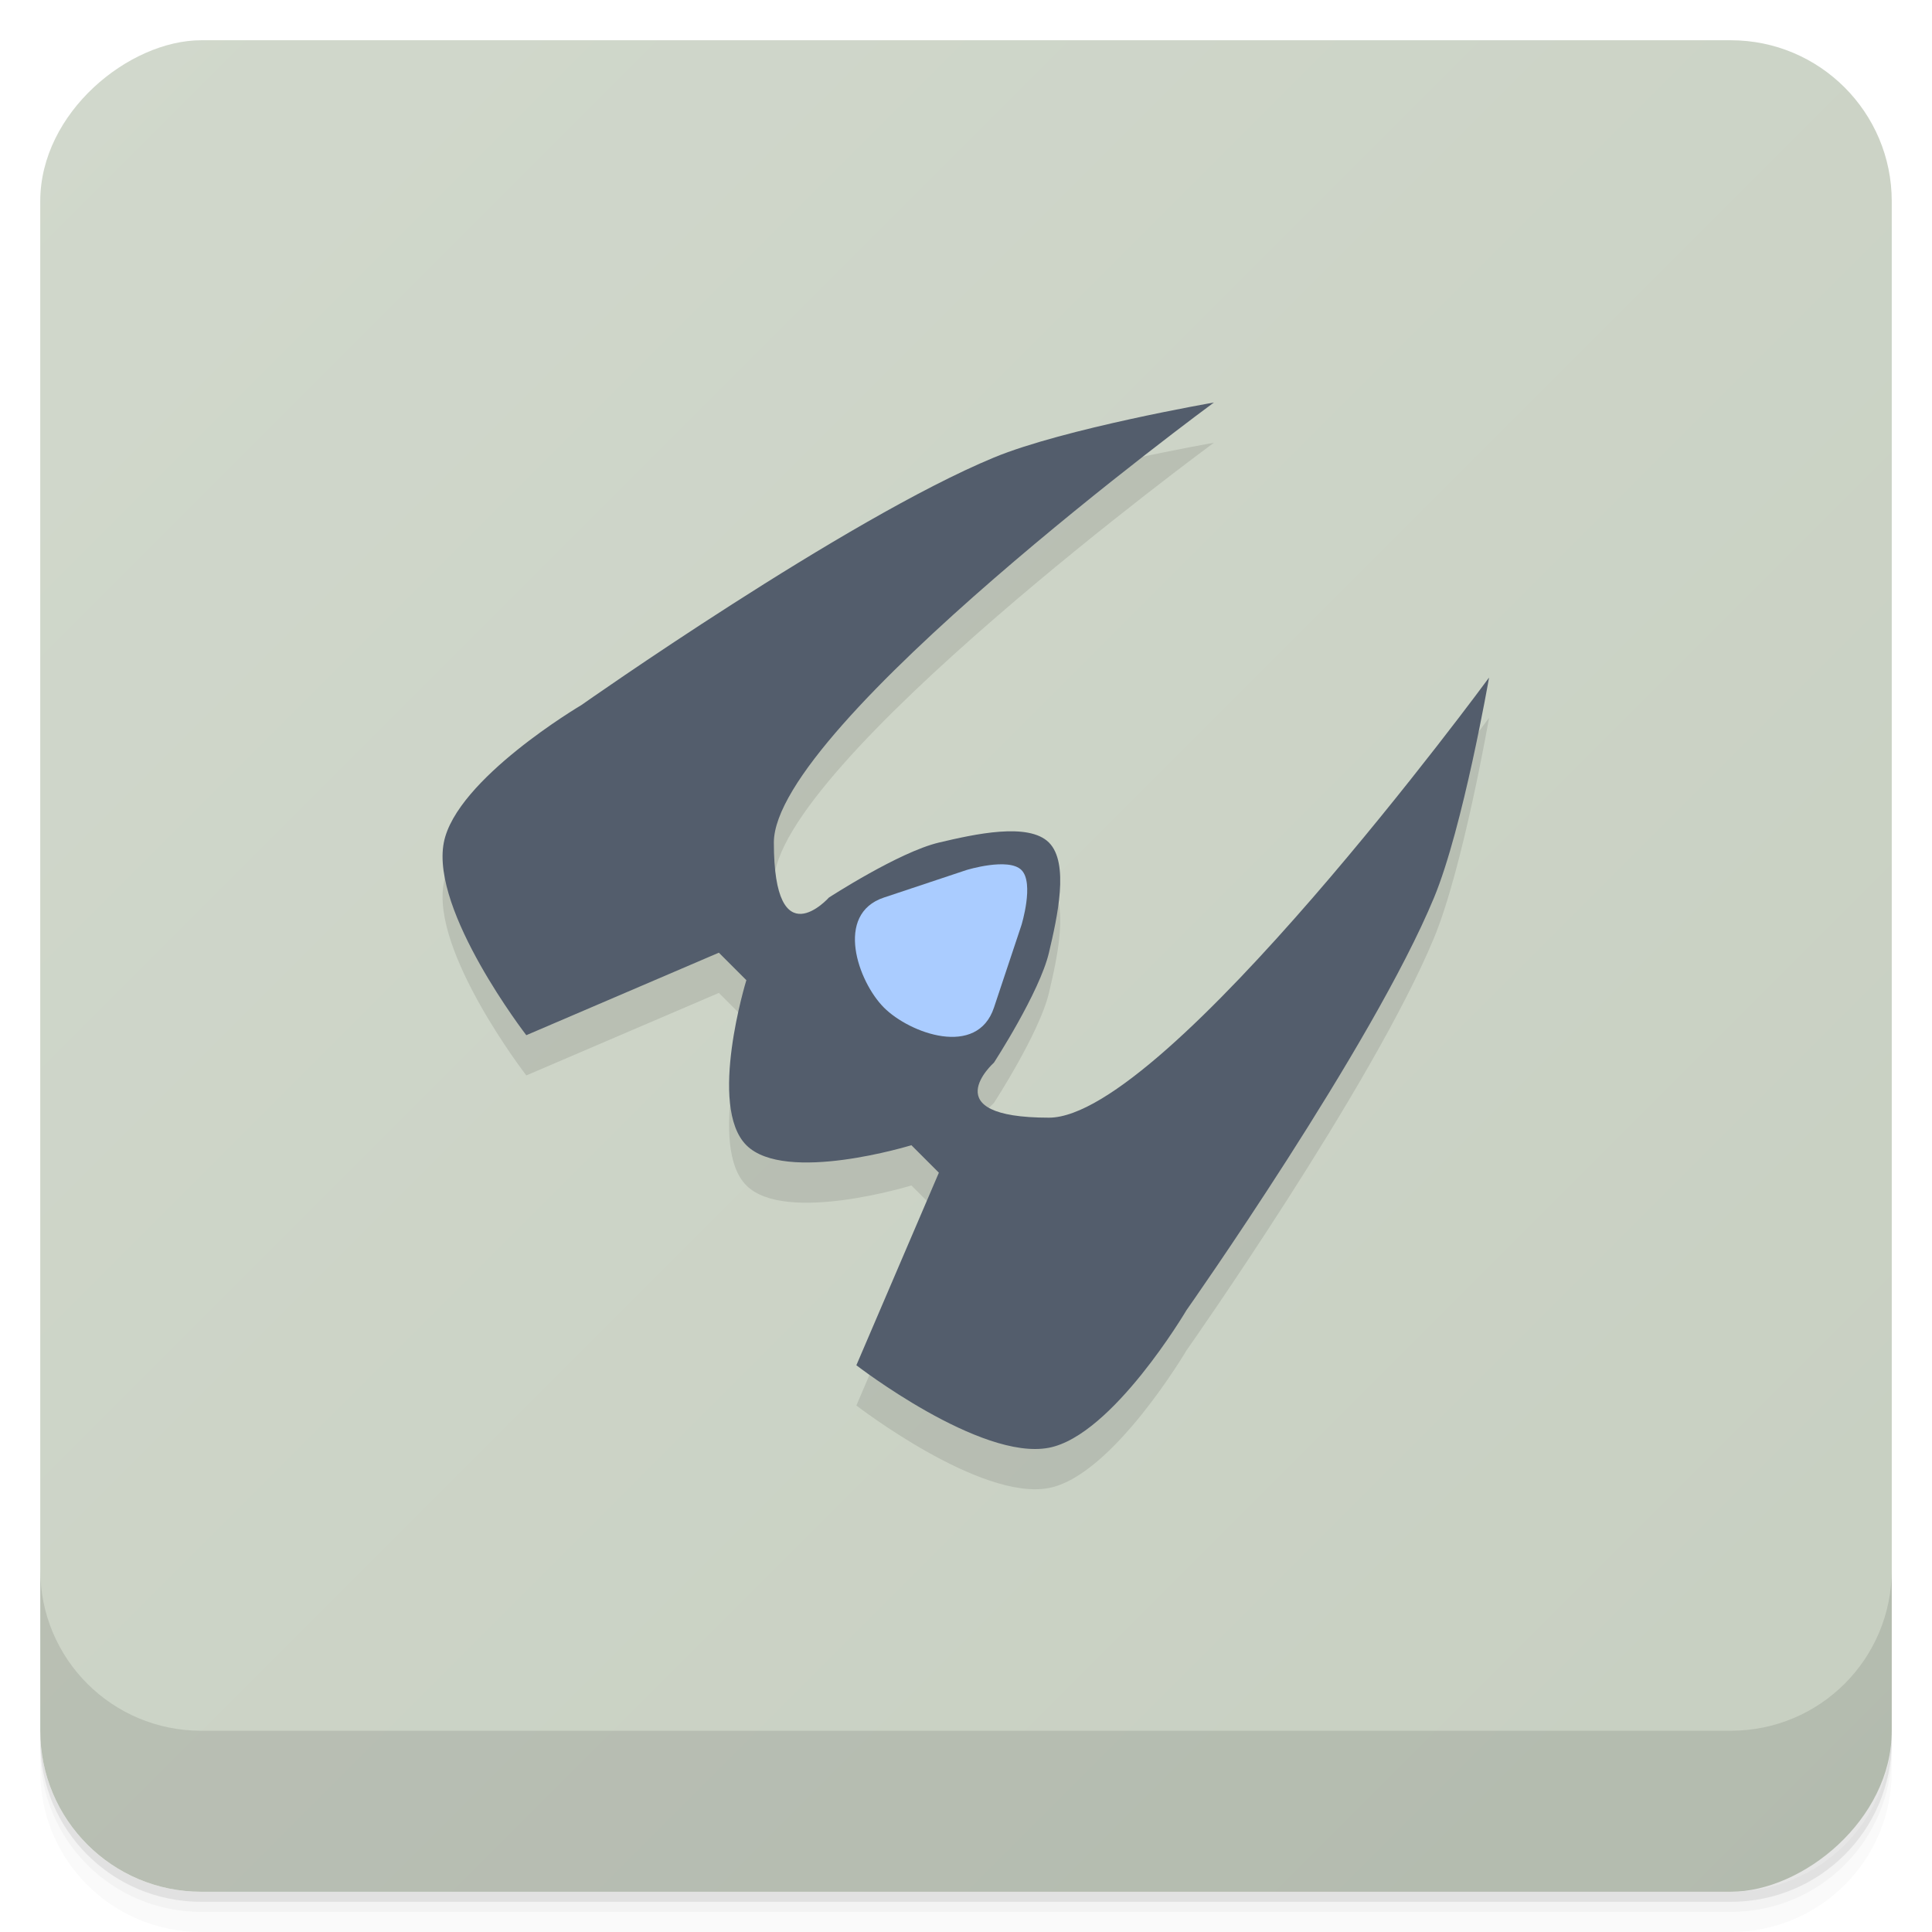 <?xml version="1.0" encoding="UTF-8"?>
<svg width="48" height="48" version="1.1" viewBox="0 0 48 48" xmlns="http://www.w3.org/2000/svg" xmlns:cc="http://creativecommons.org/ns#" xmlns:dc="http://purl.org/dc/elements/1.1/" xmlns:rdf="http://www.w3.org/1999/02/22-rdf-syntax-ns#">
 <defs>
  <linearGradient id="linearGradient4231" x1="1" x2="47" y1="47" y2="1" gradientTransform="translate(-48 .002)" gradientUnits="userSpaceOnUse">
   <stop stop-color="#c7cfc1" offset="0"/>
   <stop stop-color="#d1d8cc" offset="1"/>
  </linearGradient>
 </defs>
 <path d="m1 43v0.25c0 2.216 1.784 4 4 4h38c2.216 0 4-1.784 4-4v-0.25c0 2.216-1.784 4-4 4h-38c-2.216 0-4-1.784-4-4zm0 0.5v0.5c0 2.216 1.784 4 4 4h38c2.216 0 4-1.784 4-4v-0.5c0 2.216-1.784 4-4 4h-38c-2.216 0-4-1.784-4-4z" opacity=".02"/>
 <path d="m1 43.25v0.25c0 2.216 1.784 4 4 4h38c2.216 0 4-1.784 4-4v-0.25c0 2.216-1.784 4-4 4h-38c-2.216 0-4-1.784-4-4z" opacity=".05"/>
 <path d="m1 43v0.25c0 2.216 1.784 4 4 4h38c2.216 0 4-1.784 4-4v-0.25c0 2.216-1.784 4-4 4h-38c-2.216 0-4-1.784-4-4z" opacity=".1"/>
 <rect transform="rotate(-90)" x="-47" y="1" width="46" height="46" rx="4" fill="url(#linearGradient4231)"/>
 <g transform="translate(0,-1004.4)">
  <path d="m1 1043.4v4c0 2.216 1.784 4 4 4h38c2.216 0 4-1.784 4-4v-4c0 2.216-1.784 4-4 4h-38c-2.216 0-4-1.784-4-4z" opacity=".1"/>
 </g>
 <g transform="translate(1.881 -1.881)" opacity=".1">
  <path d="m28.28 12.881s-3.732 0.648-5.467 1.367c-3.682 1.525-10.251 6.151-10.251 6.151s-3.112 1.835-3.417 3.417c-0.328 1.704 2.05 4.784 2.05 4.784l4.784-2.05 0.683 0.683s-0.966 3.134 0 4.1 4.1 0 4.1 0l0.683 0.683-2.05 4.784s3.08 2.378 4.784 2.05c1.582-0.305 3.417-3.417 3.417-3.417s4.626-6.569 6.151-10.251c0.719-1.735 1.367-5.467 1.367-5.467s-8.03 10.934-10.934 10.934c-2.899 0-1.367-1.367-1.367-1.367s1.133-1.742 1.367-2.734c0.209-0.887 0.509-2.224 0-2.734-0.509-0.509-1.847-0.209-2.734 0-0.991 0.234-2.734 1.367-2.734 1.367s-1.367 1.533-1.367-1.367c0-2.899 10.934-10.934 10.934-10.934z"/>
 </g>
 <g transform="translate(1.881 -2.881)">
  <path d="m28.28 12.881s-3.732 0.648-5.467 1.367c-3.682 1.525-10.251 6.151-10.251 6.151s-3.112 1.835-3.417 3.417c-0.328 1.704 2.05 4.784 2.05 4.784l4.784-2.05 0.683 0.683s-0.966 3.134 0 4.1 4.1 0 4.1 0l0.683 0.683-2.05 4.784s3.08 2.378 4.784 2.05c1.582-0.305 3.417-3.417 3.417-3.417s4.626-6.569 6.151-10.251c0.719-1.735 1.367-5.467 1.367-5.467s-8.03 10.934-10.934 10.934c-2.899 0-1.367-1.367-1.367-1.367s1.133-1.742 1.367-2.734c0.209-0.887 0.509-2.224 0-2.734-0.509-0.509-1.847-0.209-2.734 0-0.991 0.234-2.734 1.367-2.734 1.367s-1.367 1.533-1.367-1.367c0-2.899 10.934-10.934 10.934-10.934z" fill="#535d6c"/>
  <path d="m20.08 25.18c-1.233 0.411-0.644 2.089 0 2.734 0.644 0.644 2.317 1.251 2.734 0l0.683-2.05s0.322-1.045 0-1.367-1.367 0-1.367 0z" fill="#acf"/>
 </g>
</svg>
